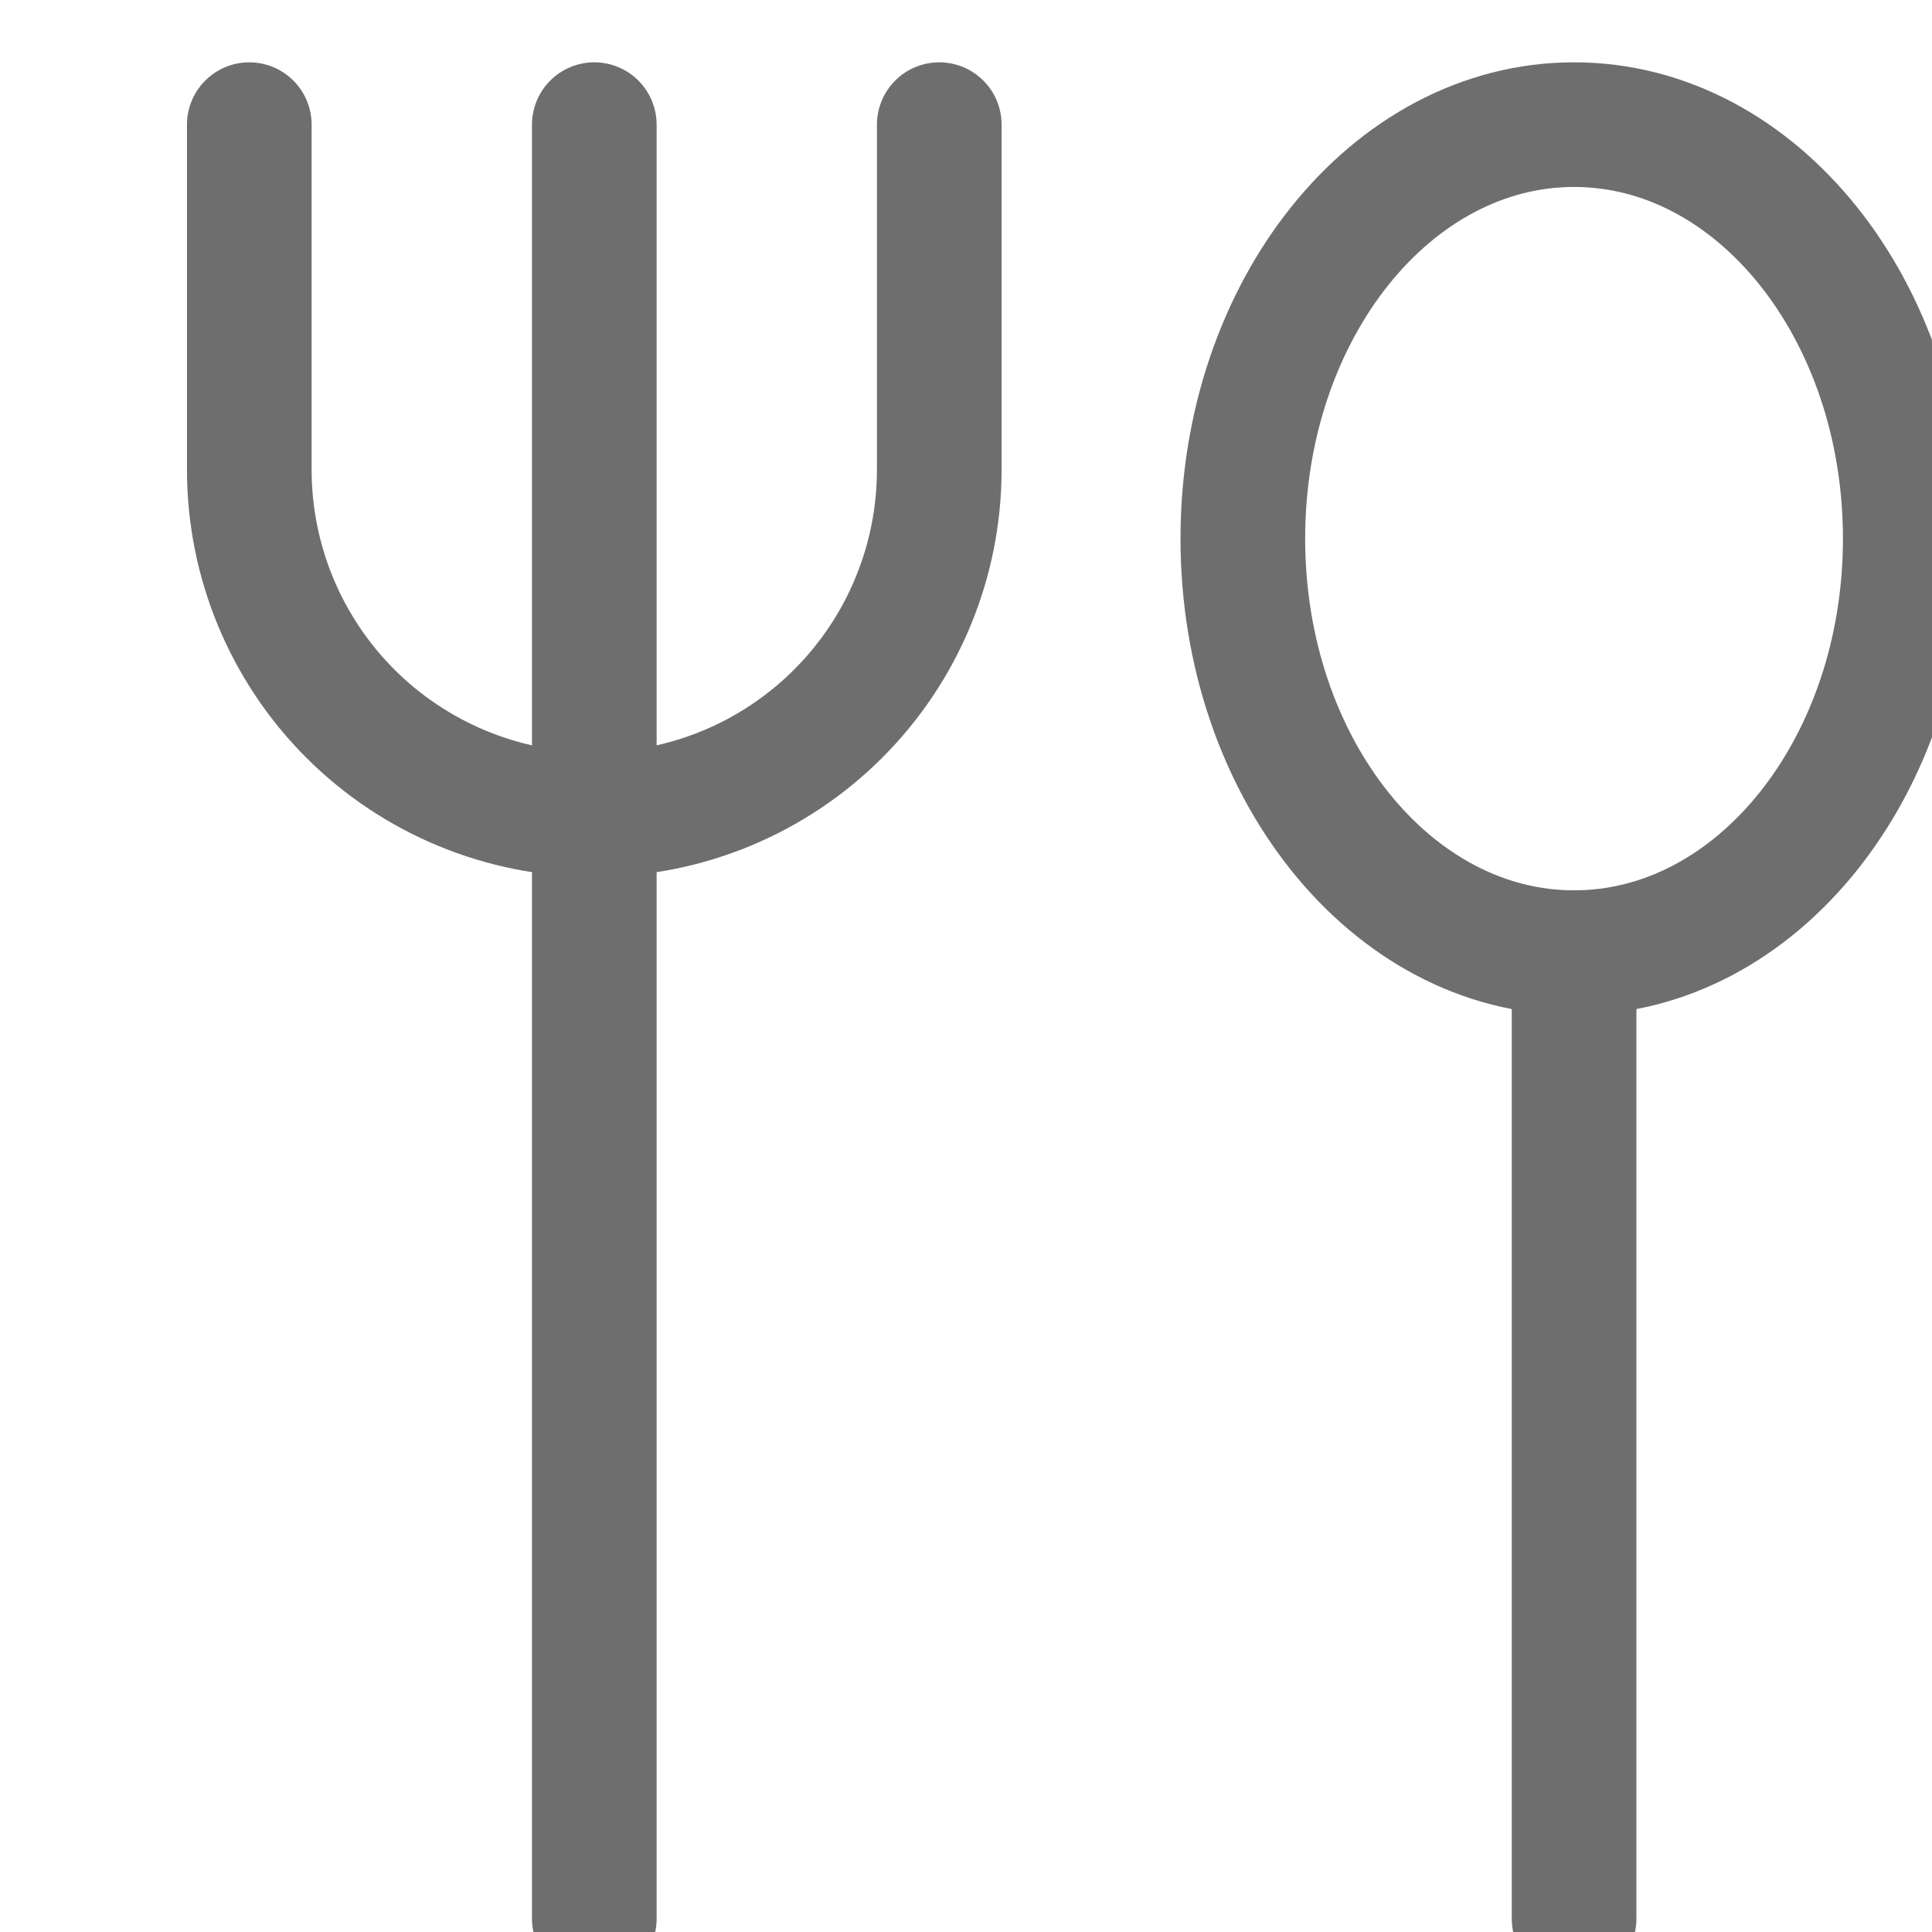 <svg width="31" height="31" viewBox="0 0 31 31" fill="none" xmlns="http://www.w3.org/2000/svg">
<g clip-path="url(#clip0_133_2120)">
<path d="M25.257 15.286C28.192 15.286 30.571 12.312 30.571 8.643C30.571 4.974 28.192 2 25.257 2C22.322 2 19.942 4.974 19.942 8.643C19.942 12.312 22.322 15.286 25.257 15.286Z" stroke="#6E6E6E" stroke-width="2" stroke-linecap="round" stroke-linejoin="round"/>
<path d="M25.257 15.286V30.786" stroke="#6E6E6E" stroke-width="2" stroke-linecap="round" stroke-linejoin="round"/>
<path d="M9.536 2V30.786" stroke="#6E6E6E" stroke-width="2" stroke-linecap="round" stroke-linejoin="round"/>
<path d="M15.071 2V7.536C15.071 8.263 14.928 8.983 14.65 9.654C14.372 10.326 13.964 10.936 13.45 11.45C12.936 11.964 12.326 12.372 11.654 12.65C10.982 12.928 10.263 13.071 9.536 13.071V13.071C8.068 13.071 6.66 12.488 5.621 11.45C4.583 10.412 4 9.004 4 7.536V2" stroke="#6E6E6E" stroke-width="2" stroke-linecap="round" stroke-linejoin="round"/>
</g>
<defs>
<clipPath id="clip0_133_2120">
<rect width="31" height="31" fill="white"/>
</clipPath>
</defs>
</svg>

